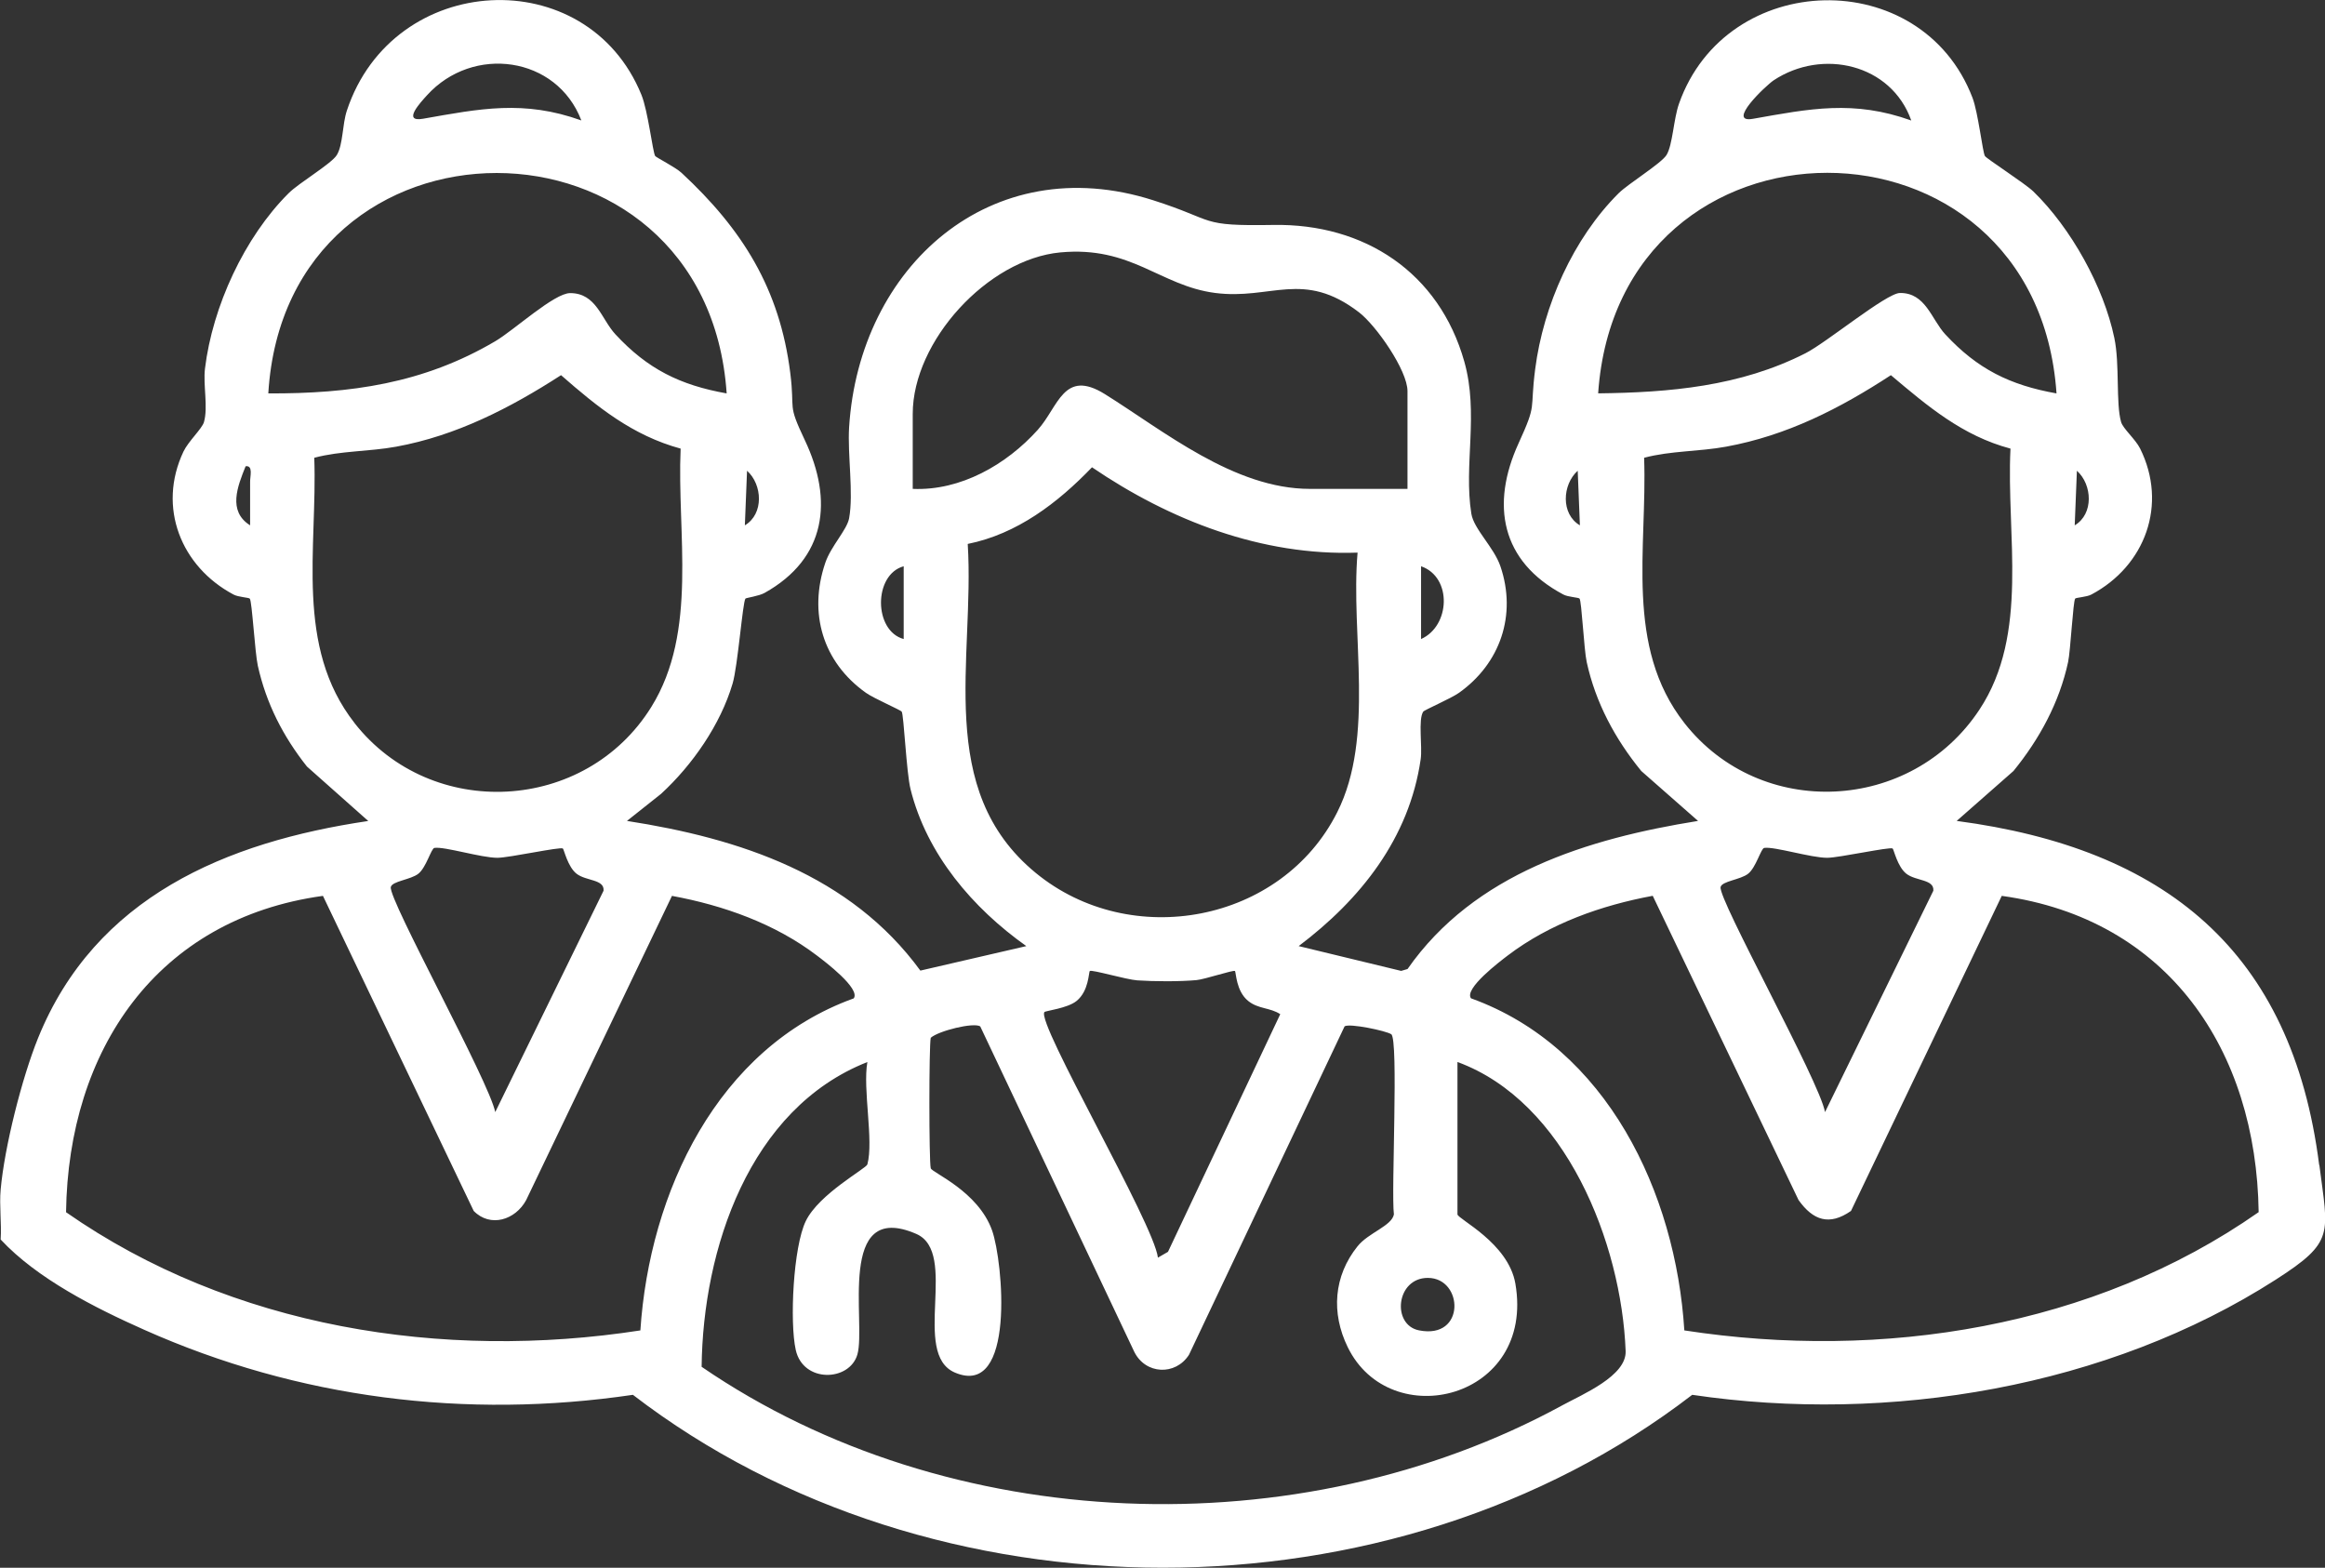 <svg viewBox="0 0 383.37 258.5" xmlns="http://www.w3.org/2000/svg" overflow="hidden"><rect x="0" y="0" width="383.37" height="258.5" fill="#333333" stroke="none"/><path d="M382.41 192.09c-4.49-35.3-25.42-52.19-59.77-56.73l9.36-8.23c4.27-5.24 7.57-11.29 9.01-17.97.4-1.86.82-10.06 1.17-10.46.16-.18 1.89-.25 2.67-.67 8.89-4.72 12.62-14.86 8.03-24.08-.75-1.51-2.82-3.28-3.13-4.36-.89-3.09-.2-9.52-1.12-13.88-1.76-8.45-7.17-18.14-13.34-24.13-1.42-1.37-7.75-5.42-8-5.86-.38-.66-1.11-7.15-2.04-9.59-8.41-22-40.58-21.2-48.4.97-.9 2.55-1.04 6.78-2.05 8.45-.84 1.38-6.32 4.74-7.91 6.32-7.48 7.45-12.4 18.51-13.75 28.97-.92 7.13.36 5.47-2.74 12.25-4.63 10.12-2.91 19.48 7.38 24.94.78.42 2.51.48 2.67.67.35.4.73 8.39 1.18 10.45 1.46 6.71 4.7 12.72 9 17.98l9.36 8.23c-18.18 2.92-36.87 8.63-47.9 24.42l-1.05.31-16.9-4.09c10.17-7.67 18.24-17.76 20.12-30.83.3-2.07-.45-6.54.42-7.83.19-.28 4.58-2.17 5.89-3.1 6.82-4.84 9.56-12.85 6.84-20.85-1.07-3.16-4.39-6.14-4.8-8.69-1.29-8.07 1.27-16.47-1.16-25.08-4.15-14.71-16.5-22.78-31.47-22.53-12.5.21-9.21-.68-19.83-4.07-26.76-8.54-48.48 10.94-50.14 37.44-.28 4.53.76 10.87 0 15-.35 1.9-3 4.61-3.92 7.32-2.82 8.28-.45 16.38 6.7 21.46 1.31.93 5.7 2.82 5.89 3.1.36.53.77 10.05 1.46 12.79 2.69 10.78 10.28 19.62 19.09 25.87l-17.47 4.04c-11.52-15.77-29.78-21.8-48.38-24.68l5.63-4.47c5.16-4.75 9.79-11.4 11.79-18.18.86-2.9 1.66-13.47 2.12-14.01.11-.13 2.22-.41 3.16-.94 10.19-5.7 11.33-15.26 6.64-25.16-2.97-6.26-1.6-4.62-2.41-11.09-1.74-13.91-7.92-23.73-17.94-33.02-.98-.91-4.21-2.55-4.34-2.77-.42-.73-1.18-7.44-2.27-10.1C96.78-6.4 64.83-4.76 57.2 18.22c-.77 2.31-.62 5.62-1.66 7.34-.87 1.43-6.25 4.6-7.94 6.29-7.3 7.26-12.56 18.7-13.8 28.92-.33 2.72.54 6.35-.17 8.83-.31 1.08-2.57 3.16-3.38 4.86-4.33 9.16-.42 18.97 8.27 23.58.78.42 2.51.48 2.67.67.37.42.84 8.88 1.32 11.05 1.39 6.25 4.17 11.66 8.1 16.63l10.11 8.98c-23.47 3.47-45.03 12.54-54.45 35.81-2.66 6.58-5.53 17.94-6.16 24.95-.24 2.67.17 5.55 0 8.25 6.01 6.46 15.57 11.28 23.68 14.89 25.39 11.32 53.03 14.78 80.57 10.72 49.42 37.97 125.23 38.05 174.67 0 32.39 4.8 68.51-1.2 96.25-19.01 9.77-6.27 8.61-7.46 7.16-18.88zM342.46 77.62c2.55 2.29 2.8 7.13-.36 9l.36-9zm-82.31 0 .36 9c-3.17-1.86-2.91-6.71-.36-9zm-25.83 15.75c5.17 1.79 4.82 9.86 0 12v-12zm-85.31 12c-4.98-1.35-5-10.63 0-12v12zm-25.83-27.75c2.55 2.29 2.8 7.13-.36 9l.36-9zm-81.94 1.87v7.13c-3.73-2.34-2.06-6.45-.74-9.74 1.3-.18.71 1.71.74 2.61zm251.21-66.24c8.05-5.33 19.41-2.69 22.7 6.62-9.51-3.42-16.73-1.94-26.11-.28-4.47.79 2.11-5.47 3.41-6.34zm-28.93 51.62c3.31-48.48 72.25-48.52 75.58 0-7.69-1.37-13.04-4.02-18.34-9.74-2.29-2.48-3.24-6.88-7.49-6.82-2.25.04-12.08 8.17-15.57 9.94-10.78 5.48-22.44 6.47-34.18 6.61zm14.23 54.36c-9.91-12.63-6.11-28.8-6.65-43.75 4.42-1.17 8.99-1 13.52-1.83 10.02-1.83 18.76-6.29 27.17-11.79 6.07 5.12 11.8 10 19.72 12.11-.72 14.21 3.16 30.52-5.12 43.04-11.23 17-36.05 18.26-48.65 2.21zm41.04 27.64-17.86 36.5c-.91-5.09-17.65-35.1-17.22-37.1.21-.99 3.28-1.2 4.55-2.21 1.3-1.04 2.11-4.17 2.64-4.25 1.7-.25 7.67 1.63 10.39 1.63 1.93 0 10.35-1.85 10.79-1.53.19.14.79 3 2.25 4.15 1.57 1.24 4.63.89 4.46 2.81zm-83.34 63.84c5.86.01 6.27 10.19-1.47 8.65-4.54-.9-3.8-8.67 1.47-8.65zM150.5 80.62V68.24c0-11.96 12.33-25.49 24.33-26.62 11.76-1.1 16.43 5.49 25.5 6.68 9.26 1.21 14.55-3.87 23.76 3.2 2.82 2.17 7.99 9.56 7.99 12.99v16.12h-16.09c-12.52 0-24.1-9.57-33.8-15.62-6.82-4.25-7.65 2.08-11.08 5.89-5.16 5.74-12.72 10.07-20.6 9.73zm9.06 9.07c8.14-1.63 14.86-6.77 20.5-12.64 12.84 8.74 28 14.64 43.79 14.07-1.17 13.55 2.9 30.35-3.34 42.78-9.17 18.28-34.07 22.9-49.73 10.03-16.74-13.75-10.03-35.27-11.21-54.24zm51.54 77.54-18.51 39.18-1.66.96c-.66-5.62-20.07-38.71-18.72-40.49.17-.22 3.79-.61 5.3-1.83 2.04-1.64 1.99-4.75 2.19-4.94.29-.28 5.99 1.41 7.82 1.54 2.81.19 6.97.21 9.75-.04 1.37-.12 6.13-1.72 6.36-1.5.2.19.16 3.3 2.19 4.94 1.66 1.34 3.62 1.08 5.27 2.17zM70.4 15.72c7.57-8.36 21.4-6.48 25.46 4.14-9.51-3.42-16.73-1.93-26.11-.28-3.5.61-.4-2.7.65-3.86zM44.24 64.87c2.95-48.5 72.3-48.42 75.58 0-7.69-1.37-13.04-4.02-18.34-9.74-2.34-2.53-3.15-6.8-7.47-6.8-2.63 0-9.23 6.1-12.34 7.93-11.87 7-23.95 8.66-37.43 8.61zm14.23 54.36c-9.91-12.63-6.11-28.8-6.65-43.75 4.42-1.17 8.99-1 13.52-1.83 9.89-1.8 18.83-6.4 27.17-11.79 6.01 5.26 11.79 9.95 19.72 12.11-.63 13.97 2.91 30.12-4.83 42.59-10.86 17.5-36.25 18.84-48.94 2.67zm41.05 27.64-17.86 36.5c-.99-5.03-17.65-35.1-17.22-37.1.21-.99 3.28-1.2 4.55-2.21 1.3-1.04 2.11-4.17 2.64-4.25 1.7-.25 7.67 1.63 10.39 1.63 1.93 0 10.35-1.85 10.79-1.53.19.14.79 3 2.25 4.15 1.57 1.24 4.63.89 4.46 2.81zm-88.63 53c.37-26.72 14.96-48.38 42.36-52.15l24.86 51.95c2.74 2.8 6.88 1.49 8.65-1.79l24.04-50.16c8.48 1.56 17 4.58 23.92 9.85 1.24.94 7.22 5.45 6.05 7.05-22.51 8.12-33.68 32.03-35.18 54.75-32.58 5.04-67.41-.44-94.7-19.49zm246.65 31.89c-43.32 23.59-101.1 21.54-141.85-6.39.21-19.35 7.82-42.56 27.33-50.25-.79 4.49 1.07 12.95 0 16.88-.18.67-7.97 4.85-10.15 9.33-2.08 4.27-2.68 16.69-1.66 21.26 1.22 5.49 8.86 5.22 10.16.76 1.49-5.1-3.53-25.62 9.7-19.9 7.11 3.07-.89 19.76 6.38 22.87 10.05 4.29 7.94-18.33 6.14-23.42-2.3-6.5-9.94-9.55-10.12-10.27-.3-1.25-.3-20.24 0-21.51 1.27-1.14 7.06-2.58 8.16-1.88l25.4 53.66c1.84 3.73 6.78 3.98 9.02.49l25.66-54.16c.84-.53 6.85.74 7.69 1.3 1.24.83-.03 25.94.44 29.71-.36 1.91-4.19 3.01-5.99 5.25-3.96 4.93-4.37 11.02-1.63 16.63 7.02 14.4 30.93 8.63 27.65-10.46-1.16-6.75-9.55-10.67-9.55-11.43v-25.12c17.86 6.55 27.05 29.85 27.73 47.67.16 4.09-7.07 7.11-10.5 8.97zm20.19-12.39c-1.42-22.65-12.72-46.67-35.18-54.76-1.17-1.6 4.82-6.11 6.05-7.05 6.92-5.27 15.44-8.28 23.92-9.85l24.04 50.16c2.4 3.37 5.08 4.29 8.65 1.8l24.86-51.95c27.4 3.78 41.99 25.43 42.36 52.15-27.25 19.08-62.15 24.51-94.71 19.5z" fill="#FFF"/></svg>